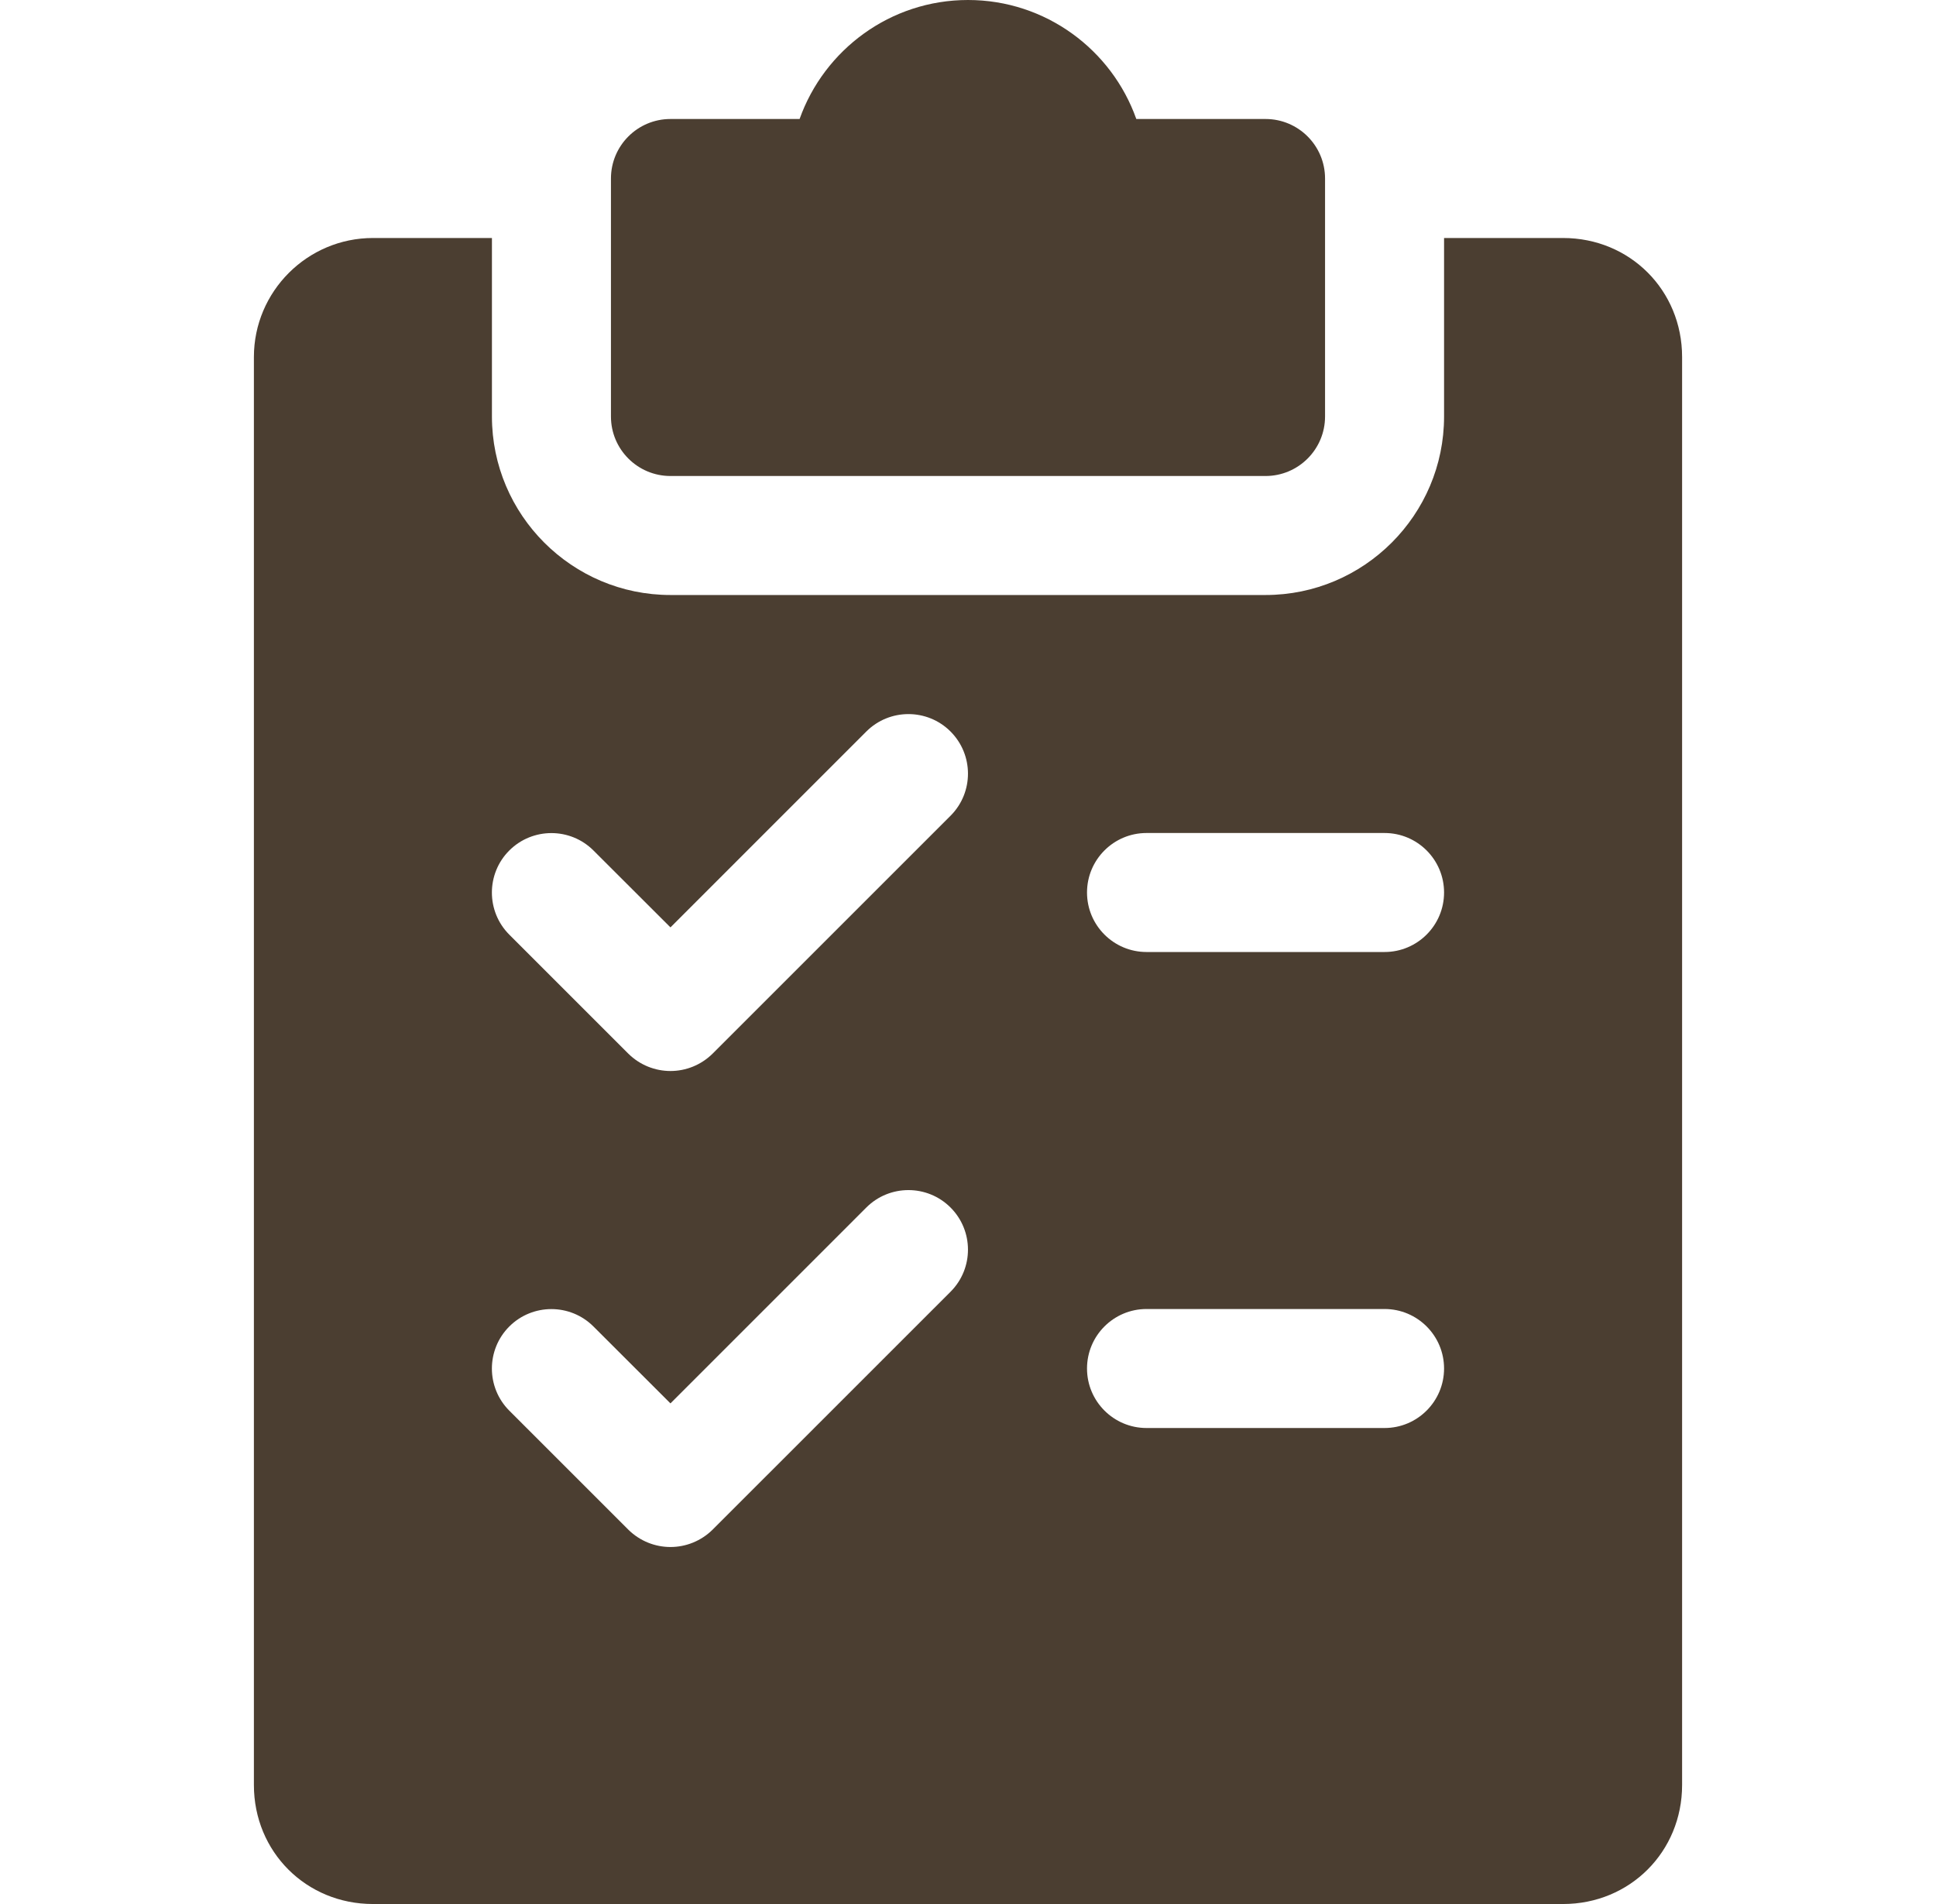 <svg width="61" height="60" viewBox="0 0 61 60" fill="none" xmlns="http://www.w3.org/2000/svg">
<path d="M39.875 3.75H35.803C35.03 1.567 32.945 0 30.5 0C28.055 0 25.97 1.567 25.194 3.75H21.125C20.09 3.75 19.25 4.59 19.25 5.625V13.125C19.25 14.16 20.09 15 21.125 15H39.875C40.91 15 41.75 14.16 41.75 13.125V5.625C41.75 4.59 40.91 3.75 39.875 3.75Z" fill="#4B3E31"/>
<path d="M49.25 7.5H45.5V13.125C45.5 16.226 42.976 18.75 39.875 18.75H21.125C18.024 18.75 15.5 16.226 15.5 13.125V7.5H11.75C9.684 7.5 8 9.184 8 11.25V56.25C8 58.354 9.646 60 11.75 60H49.25C51.354 60 53 58.354 53 56.25V11.25C53 9.146 51.354 7.5 49.25 7.5ZM29.953 40.703L22.453 48.203C22.085 48.566 21.605 48.75 21.125 48.75C20.645 48.75 20.165 48.566 19.797 48.203L16.047 44.453C15.316 43.721 15.316 42.532 16.047 41.801C16.779 41.07 17.968 41.07 18.699 41.801L21.125 44.224L27.297 38.051C28.029 37.32 29.218 37.32 29.949 38.051C30.68 38.782 30.684 39.968 29.953 40.703ZM29.953 25.703L22.453 33.203C22.085 33.566 21.605 33.75 21.125 33.75C20.645 33.75 20.165 33.566 19.797 33.203L16.047 29.453C15.316 28.721 15.316 27.532 16.047 26.801C16.779 26.07 17.968 26.07 18.699 26.801L21.125 29.224L27.297 23.051C28.029 22.32 29.218 22.32 29.949 23.051C30.68 23.782 30.684 24.968 29.953 25.703ZM43.625 45H36.125C35.09 45 34.25 44.16 34.25 43.125C34.25 42.09 35.09 41.25 36.125 41.25H43.625C44.66 41.25 45.5 42.09 45.5 43.125C45.5 44.16 44.66 45 43.625 45ZM43.625 30H36.125C35.09 30 34.25 29.16 34.25 28.125C34.25 27.09 35.09 26.25 36.125 26.25H43.625C44.66 26.25 45.5 27.09 45.5 28.125C45.5 29.16 44.66 30 43.625 30Z" fill="#4B3E31"/>
</svg>
